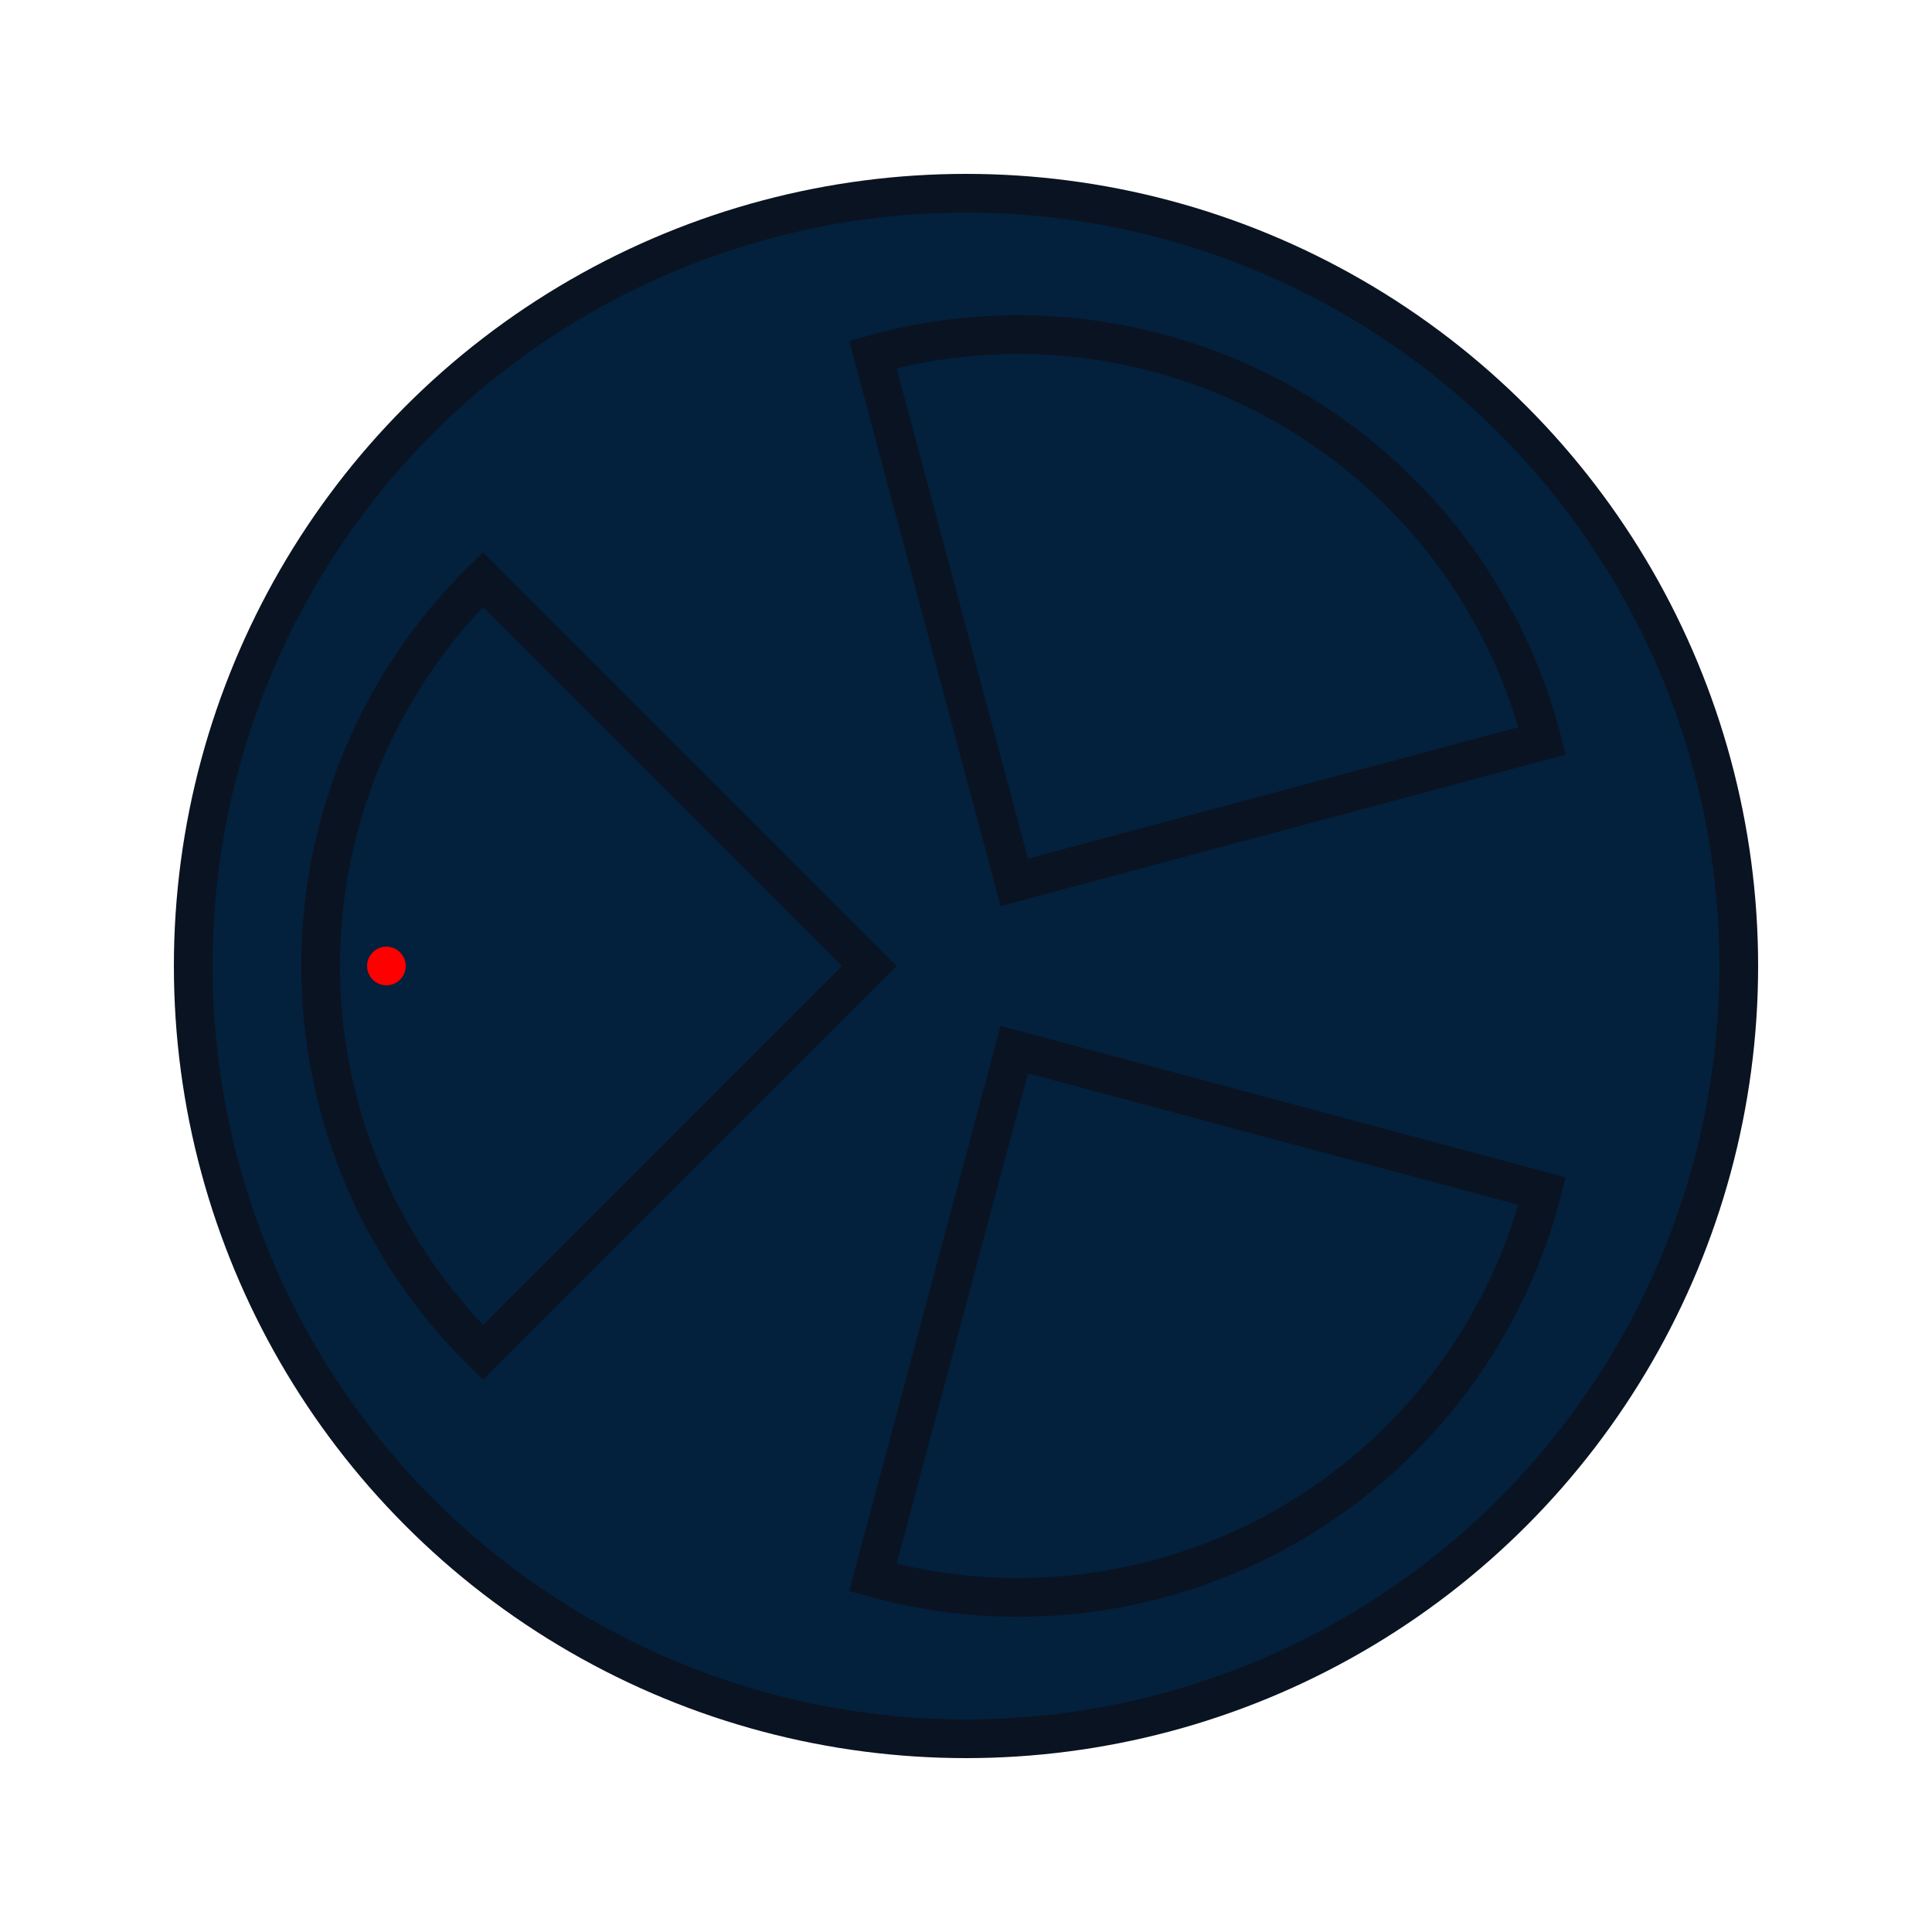 <svg width="200" height="200" viewBox="0 0 200 200" fill="none" xmlns="http://www.w3.org/2000/svg">
	<!-- Define the center of rotation (center of the wheel) -->
	<circle cx="100" cy="100" r="80" stroke="#0A1321" fill="#03203C" stroke-width="4" />

	<path id="flange" d="
		M 100 100
		l -40 40
		a 56 56 0 0 1 0 -80
		
		Z" stroke="#0A1321" fill="#03203C" stroke-width="4" transform="translate(-10)"/>
	<!-- Use the flange again -->
	<use href="#flange" x="" y="" width="100" height="100" transform="rotate(120 100 100)" />
	<use href="#flange" x="" y="" width="100" height="100" transform="rotate(240 100 100)" />

	<circle cx="40" cy="100" r="2" fill="red" />
</svg>